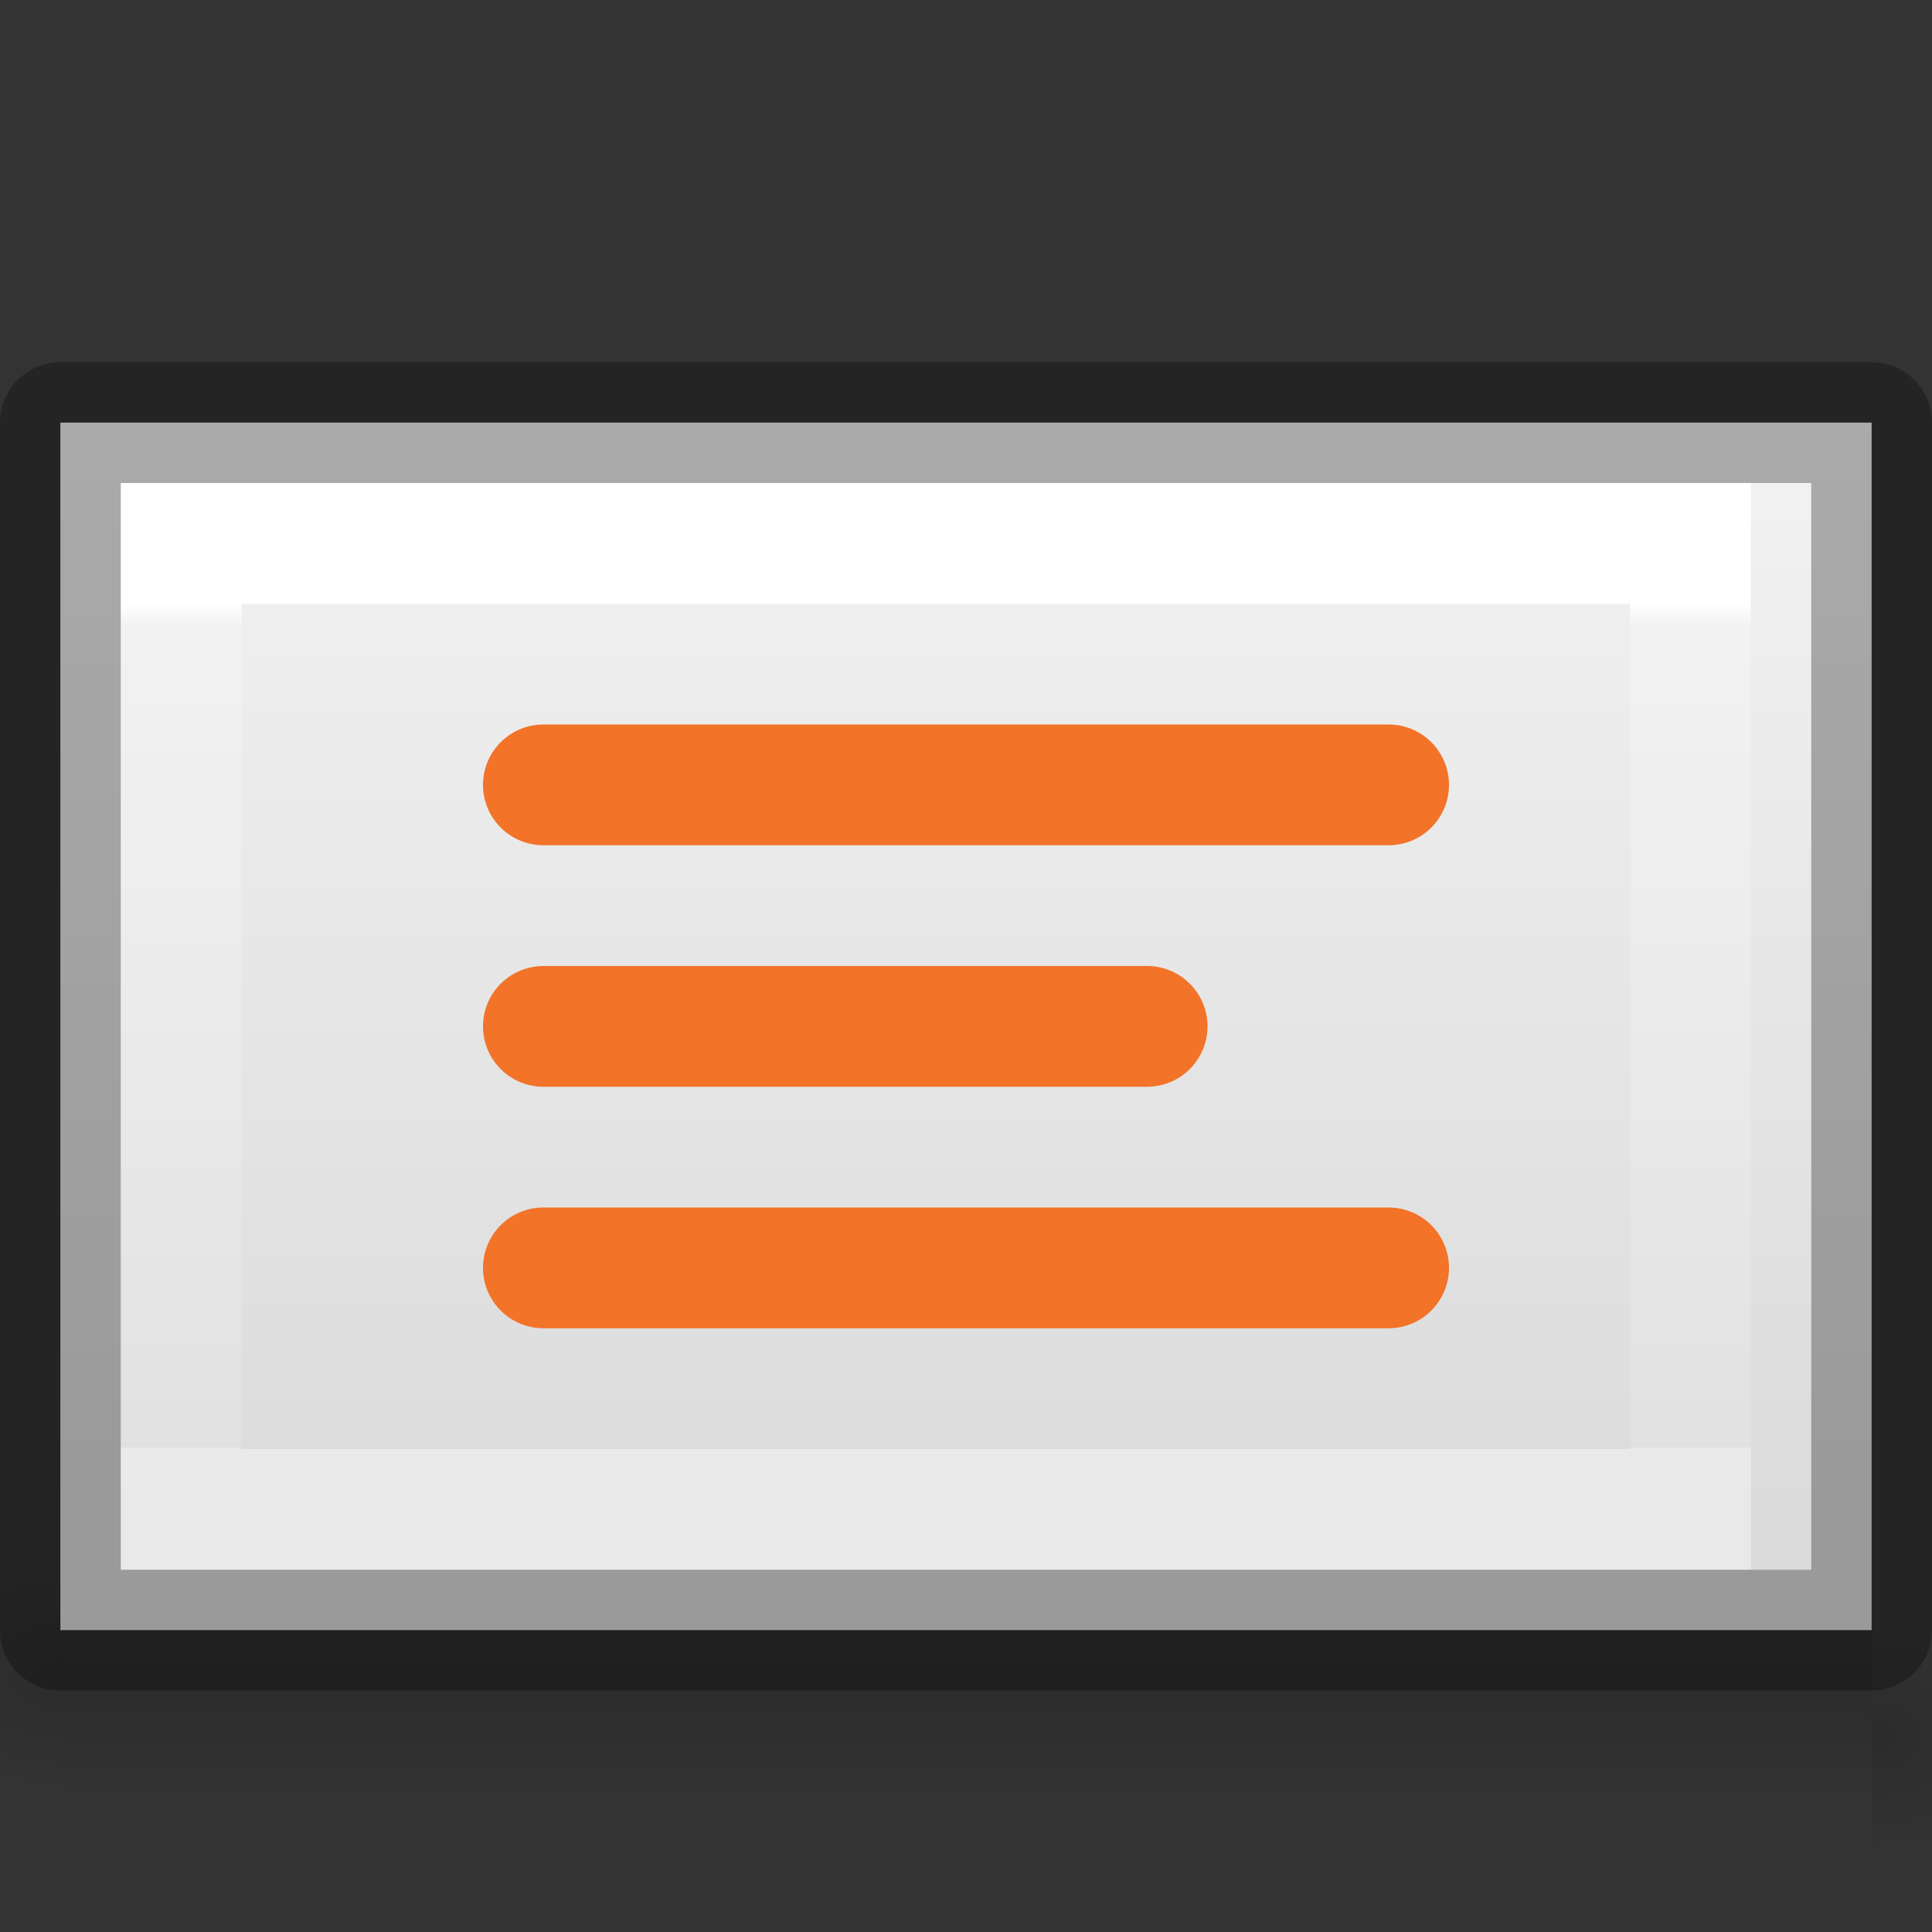 <svg height="16" viewBox="0 0 16 16" width="16" xmlns="http://www.w3.org/2000/svg" xmlns:xlink="http://www.w3.org/1999/xlink"><rect x="0" y="0" width="16" height="16" fill="#333333" stroke="none"/><linearGradient id="a" gradientUnits="userSpaceOnUse" x1="-5" x2="-5" y1="30" y2="17.5"><stop offset="0" stop-color="#cc3b02"/><stop offset="1" stop-color="#f37329"/></linearGradient><linearGradient id="b" gradientTransform="matrix(.043 0 0 .008 -4.72 16.98)" gradientUnits="userSpaceOnUse" x1="302.857" x2="302.857" y1="366.648" y2="609.505"><stop offset="0" stop-opacity="0"/><stop offset=".5"/><stop offset="1" stop-opacity="0"/></linearGradient><radialGradient id="c" cx="605.714" cy="486.648" gradientTransform="matrix(-.012 0 0 .008 7.76 16.98)" gradientUnits="userSpaceOnUse" r="117.143" xlink:href="#d"/><linearGradient id="d"><stop offset="0"/><stop offset="1" stop-opacity="0"/></linearGradient><radialGradient id="e" cx="605.714" cy="486.648" gradientTransform="matrix(.012 0 0 .008 8.24 17.48)" gradientUnits="userSpaceOnUse" r="117.143" xlink:href="#d"/><linearGradient id="f" gradientTransform="matrix(0 .486 -.456 0 22.65 .343)" gradientUnits="userSpaceOnUse" x1="5.471" x2="25.029" y1="25.534" y2="25.531"><stop offset="0" stop-color="#f4f4f4"/><stop offset="1" stop-color="#dbdbdb"/></linearGradient><linearGradient id="g" gradientTransform="matrix(.405 0 0 .513 2.27 -.324)" gradientUnits="userSpaceOnUse" x1="6.735" x2="24.001" y1="24" y2="24"><stop offset="0" stop-color="#fff"/><stop offset=".027" stop-color="#fff" stop-opacity=".235"/><stop offset="1" stop-color="#fff" stop-opacity=".157"/><stop offset="1" stop-color="#fff" stop-opacity=".392"/></linearGradient><g transform="translate(0 -7)"><path d="m.5 20h15v2h-15z" fill="url(#b)" opacity=".15"/><path d="m.5 20v2c-.62.004-1.5-.448-1.5-1s.692-1 1.5-1z" fill="url(#c)" opacity=".15"/><path d="m15.5 20.5v2c.62.004 1.5-.448 1.5-1s-.692-1-1.5-1z" fill="url(#e)" opacity=".15"/></g><path d="m15.5 3.5v10h-15v-10z" fill="url(#f)"/><g fill="none" transform="translate(-1)"><path d="m12.5 21.5h-8v-12.5h8z" stroke="url(#g)" stroke-linecap="round" transform="matrix(0 1 -1 0 24 0)"/><path d="m16.5 3.5v10h-15v-10z" opacity=".3" stroke="#000" stroke-linejoin="round"/></g><path d="m4.5 6.5h7zm0 2h5zm0 2h7z" stroke="url(#a)" stroke-linecap="round" stroke-linejoin="round"/></svg>